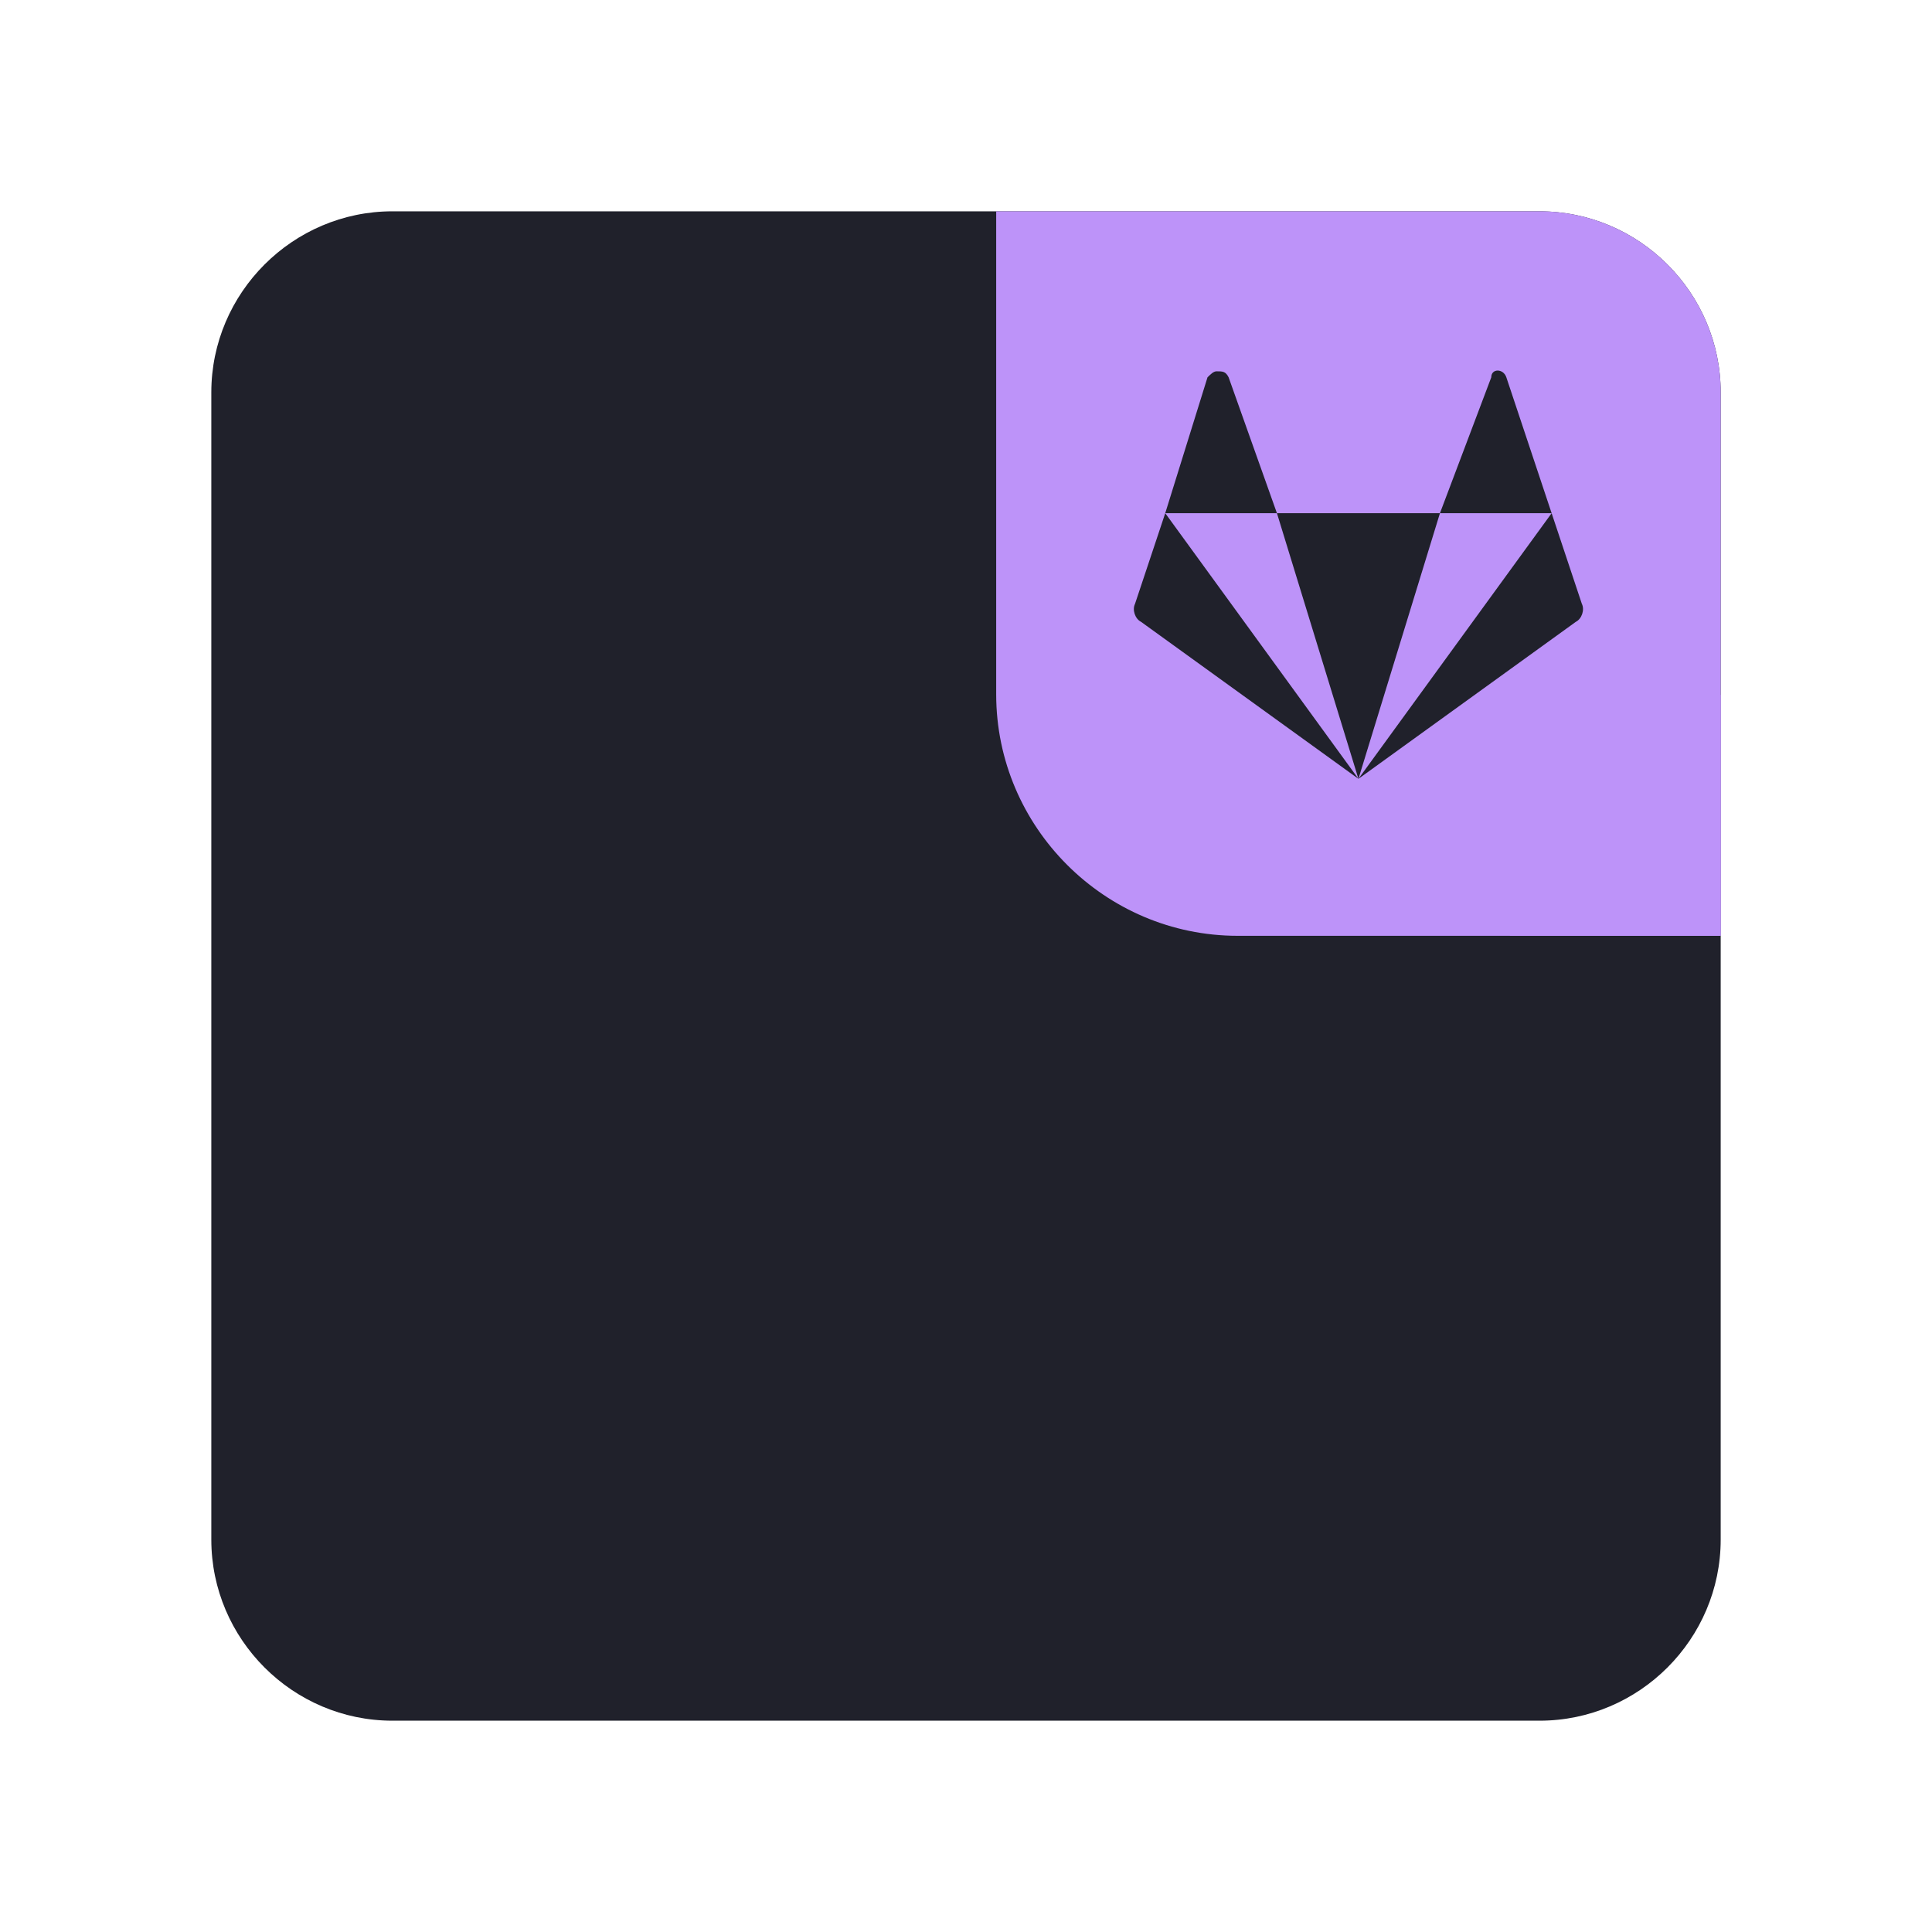 <?xml version="1.0" encoding="utf-8"?>
<!-- Generator: Adobe Illustrator 25.2.0, SVG Export Plug-In . SVG Version: 6.00 Build 0)  -->
<svg version="1.1" id="Layer_1" xmlns="http://www.w3.org/2000/svg" xmlns:xlink="http://www.w3.org/1999/xlink" x="0px" y="0px"
	 viewBox="0 0 64 64" style="enable-background:new 0 0 64 64;" xml:space="preserve">
<style type="text/css">
	.st0{fill:#20212b;}
	.st1{clip-path:url(#SVGID_2_);}
	.st2{fill:#bd93f9;}
	.st3{fill-rule:evenodd;clip-rule:evenodd;fill:#20212b;}
</style>
<g>
	<path class="st0" d="M13,7h38c3.3,0,6,2.7,6,6v38c0,3.3-2.7,6-6,6H13c-3.3,0-6-2.7-6-6V13C7,9.7,9.7,7,13,7z"/>
	<g>
		<defs>
			<path id="SVGID_1_" d="M33,7h18c3.3,0,6,2.7,6,6v18H41c-4.4,0-8-3.6-8-8V7z"/>
		</defs>
		<clipPath id="SVGID_2_">
			<use xlink:href="#SVGID_1_"  style="overflow:visible;"/>
		</clipPath>
		<g class="st1">
			<path class="st2" d="M33,7h18c3.3,0,6,2.7,6,6v18H41c-4.4,0-8-3.6-8-8V7z"/>
			<g>
				<circle class="st2" cx="57.5" cy="30.5" r="7.5"/>
			</g>
			<path class="st3" d="M40.3,12.3c-0.1,0-0.2,0.1-0.3,0.2L38.6,17h3.7l-1.6-4.5C40.6,12.3,40.5,12.3,40.3,12.3z M42.3,17l2.7,8.8
				l2.7-8.8H42.3z M47.7,17h3.7l-1.5-4.5c-0.1-0.3-0.5-0.3-0.5,0L47.7,17z M51.4,17L45,25.8l7.2-5.2c0.2-0.1,0.3-0.4,0.2-0.6
				L51.4,17z M45,25.8L38.6,17l-1,3c-0.1,0.2,0,0.5,0.2,0.6L45,25.8z"/>
		</g>
	</g>
</g>
</svg>

